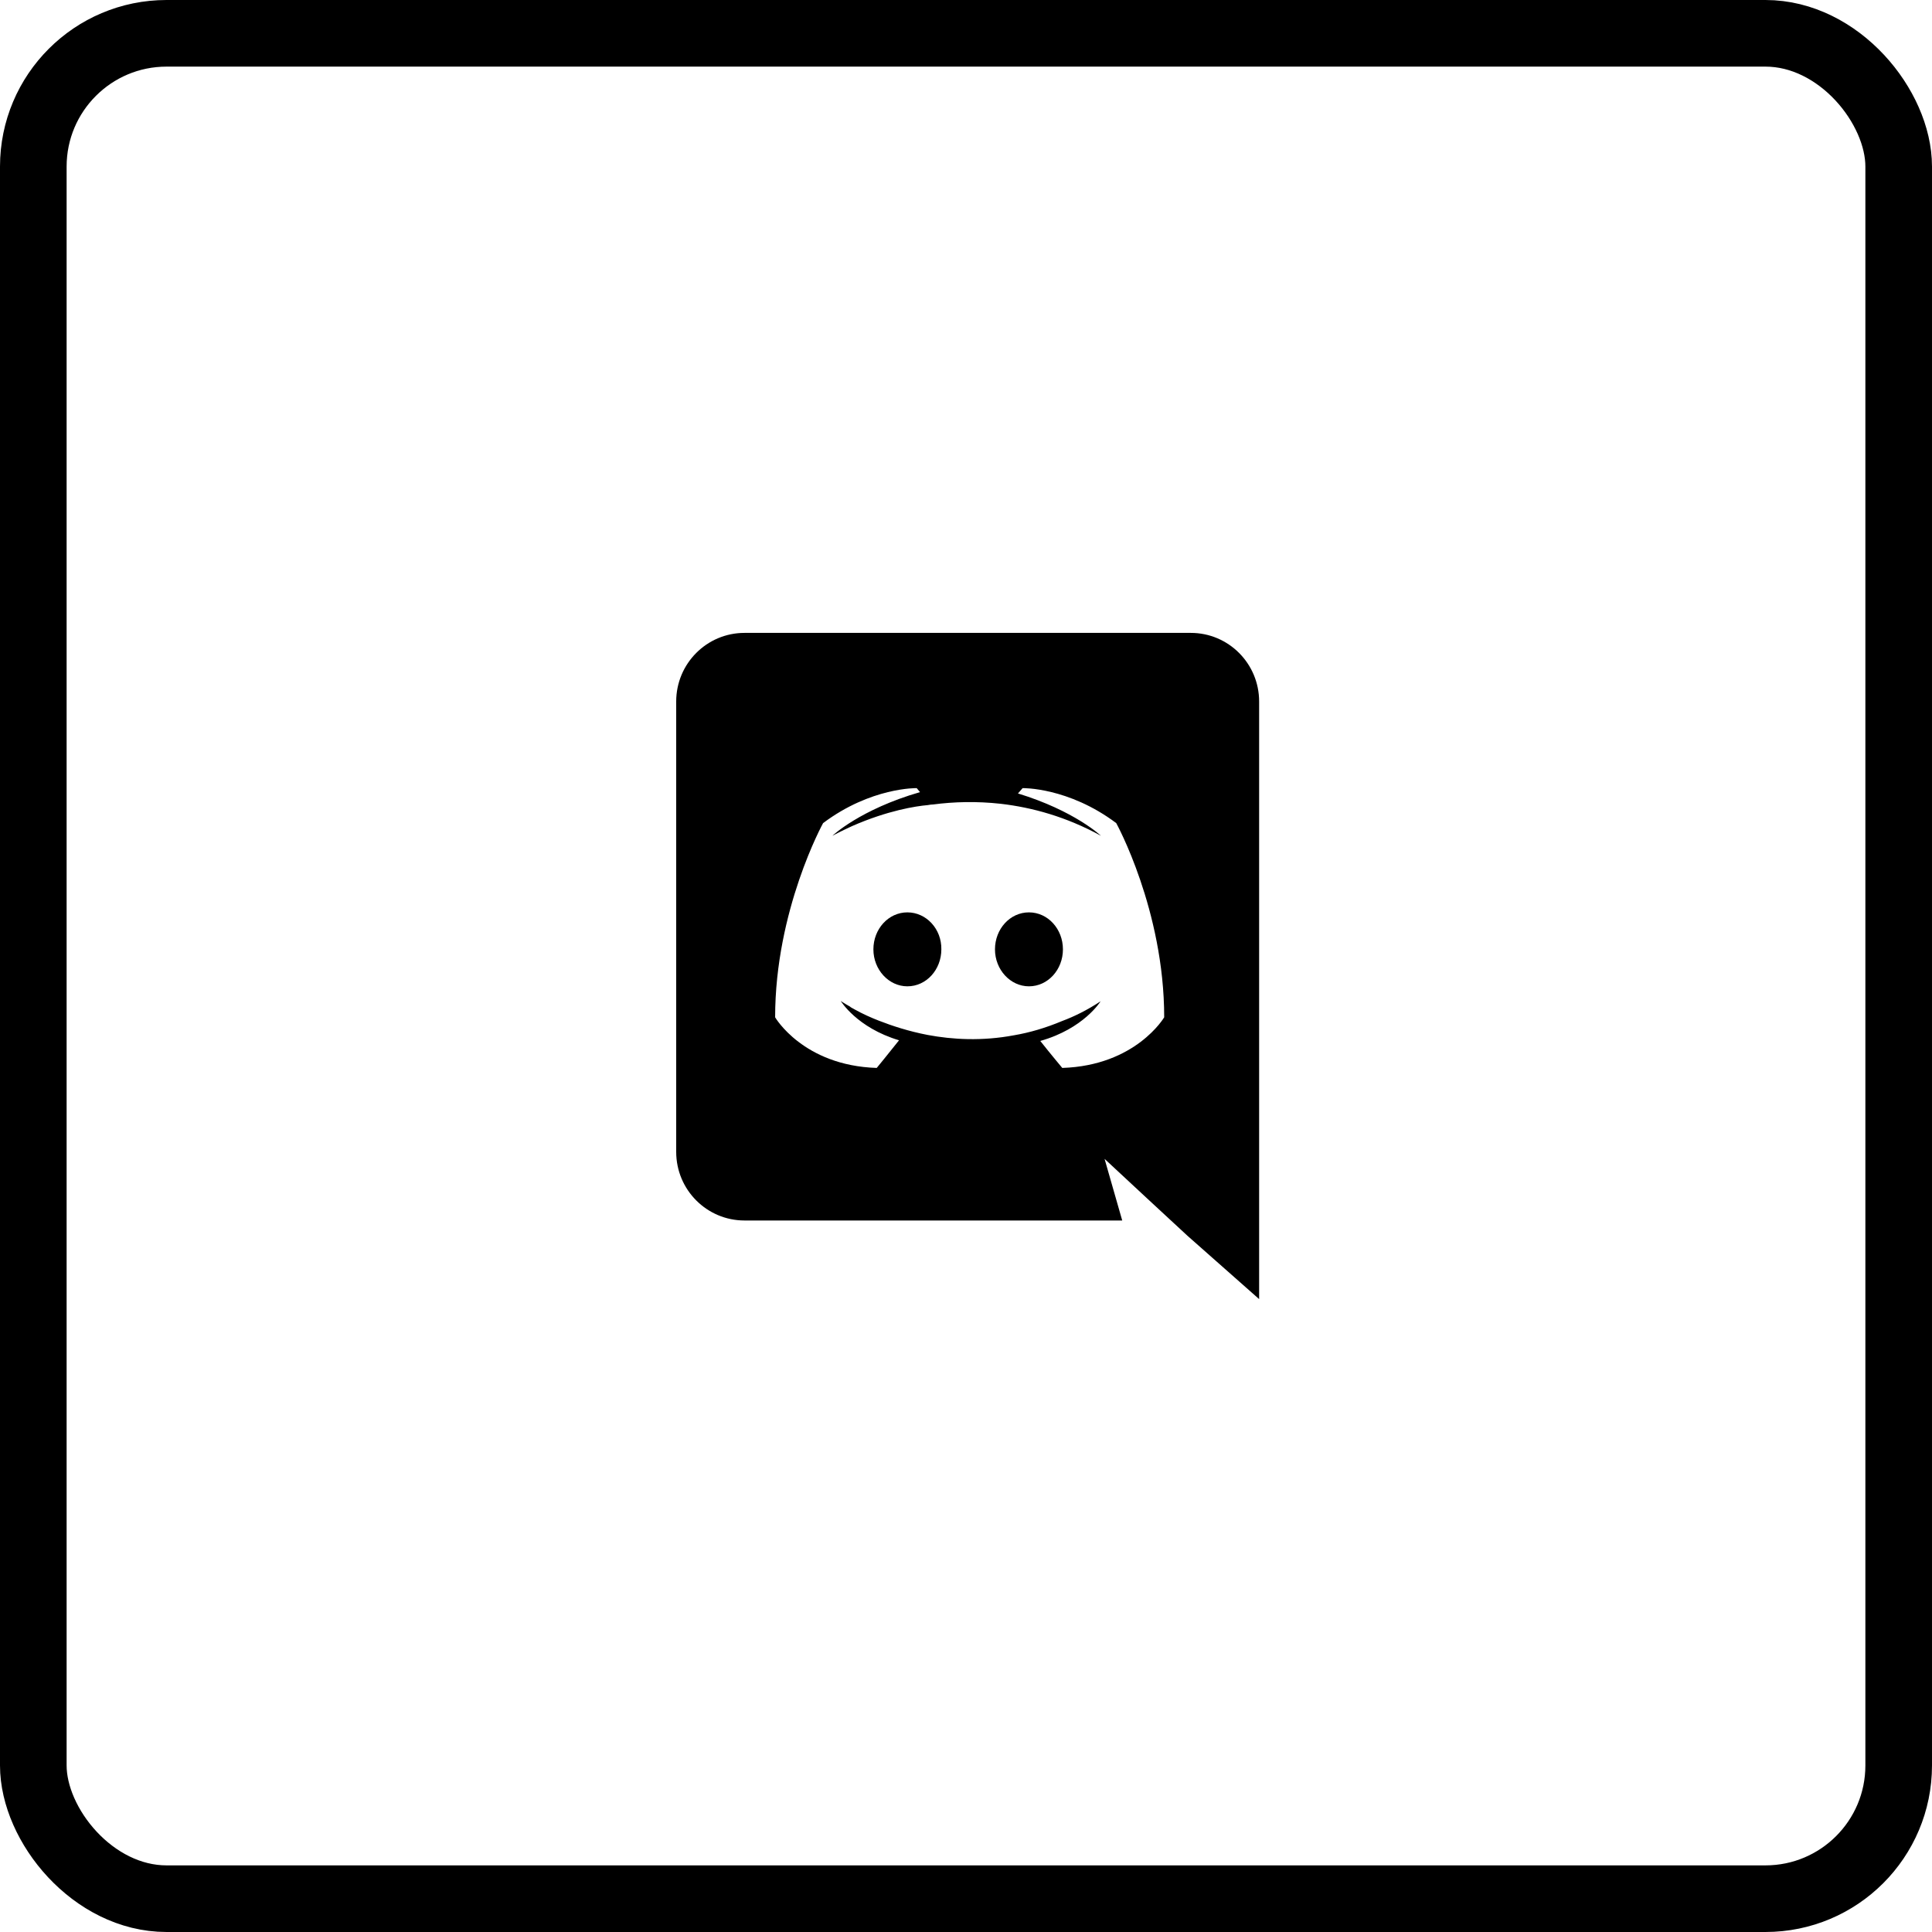 <svg width="58" height="58" viewBox="0 0 58 58" fill="none" xmlns="http://www.w3.org/2000/svg">
<rect x="1" y="1" width="56" height="56" rx="4" stroke="black" stroke-width="2"/>
<path d="M27.24 27.39C26.67 27.39 26.22 27.89 26.22 28.5C26.22 29.11 26.68 29.61 27.24 29.61C27.81 29.61 28.26 29.11 28.26 28.5C28.27 27.89 27.81 27.39 27.24 27.39ZM30.89 27.39C30.32 27.39 29.87 27.89 29.87 28.5C29.87 29.11 30.33 29.61 30.89 29.61C31.46 29.61 31.91 29.11 31.91 28.5C31.91 27.89 31.46 27.39 30.89 27.39Z" fill="black"/>
<path d="M35.75 19H22.35C21.22 19 20.3 19.92 20.3 21.06V34.58C20.3 35.72 21.22 36.64 22.35 36.64H33.69L33.16 34.79L34.44 35.98L35.65 37.1L37.8 39V21.06C37.8 19.92 36.88 19 35.75 19ZM31.89 32.06C31.89 32.06 31.53 31.63 31.23 31.25C32.54 30.88 33.04 30.06 33.04 30.06C32.63 30.33 32.24 30.52 31.89 30.65C31.39 30.86 30.91 31 30.44 31.08C29.48 31.26 28.6 31.21 27.85 31.07C27.28 30.96 26.79 30.8 26.38 30.64C26.15 30.55 25.9 30.44 25.65 30.3C25.62 30.28 25.59 30.27 25.56 30.25C25.54 30.24 25.53 30.23 25.52 30.22C25.34 30.12 25.24 30.05 25.24 30.05C25.24 30.05 25.72 30.85 26.99 31.23C26.69 31.61 26.32 32.06 26.32 32.06C24.11 31.99 23.27 30.54 23.27 30.54C23.27 27.32 24.71 24.71 24.71 24.71C26.15 23.63 27.52 23.66 27.52 23.66L27.62 23.78C25.82 24.3 24.99 25.09 24.99 25.09C24.99 25.09 25.21 24.97 25.58 24.8C26.65 24.33 27.5 24.2 27.85 24.17C27.91 24.16 27.96 24.15 28.02 24.15C28.63 24.07 29.32 24.05 30.04 24.13C30.99 24.24 32.01 24.52 33.05 25.09C33.05 25.09 32.26 24.34 30.56 23.82L30.7 23.66C30.7 23.66 32.07 23.63 33.51 24.71C33.51 24.71 34.95 27.32 34.95 30.54C34.95 30.54 34.1 31.99 31.89 32.06Z" fill="black"/>
</svg>
